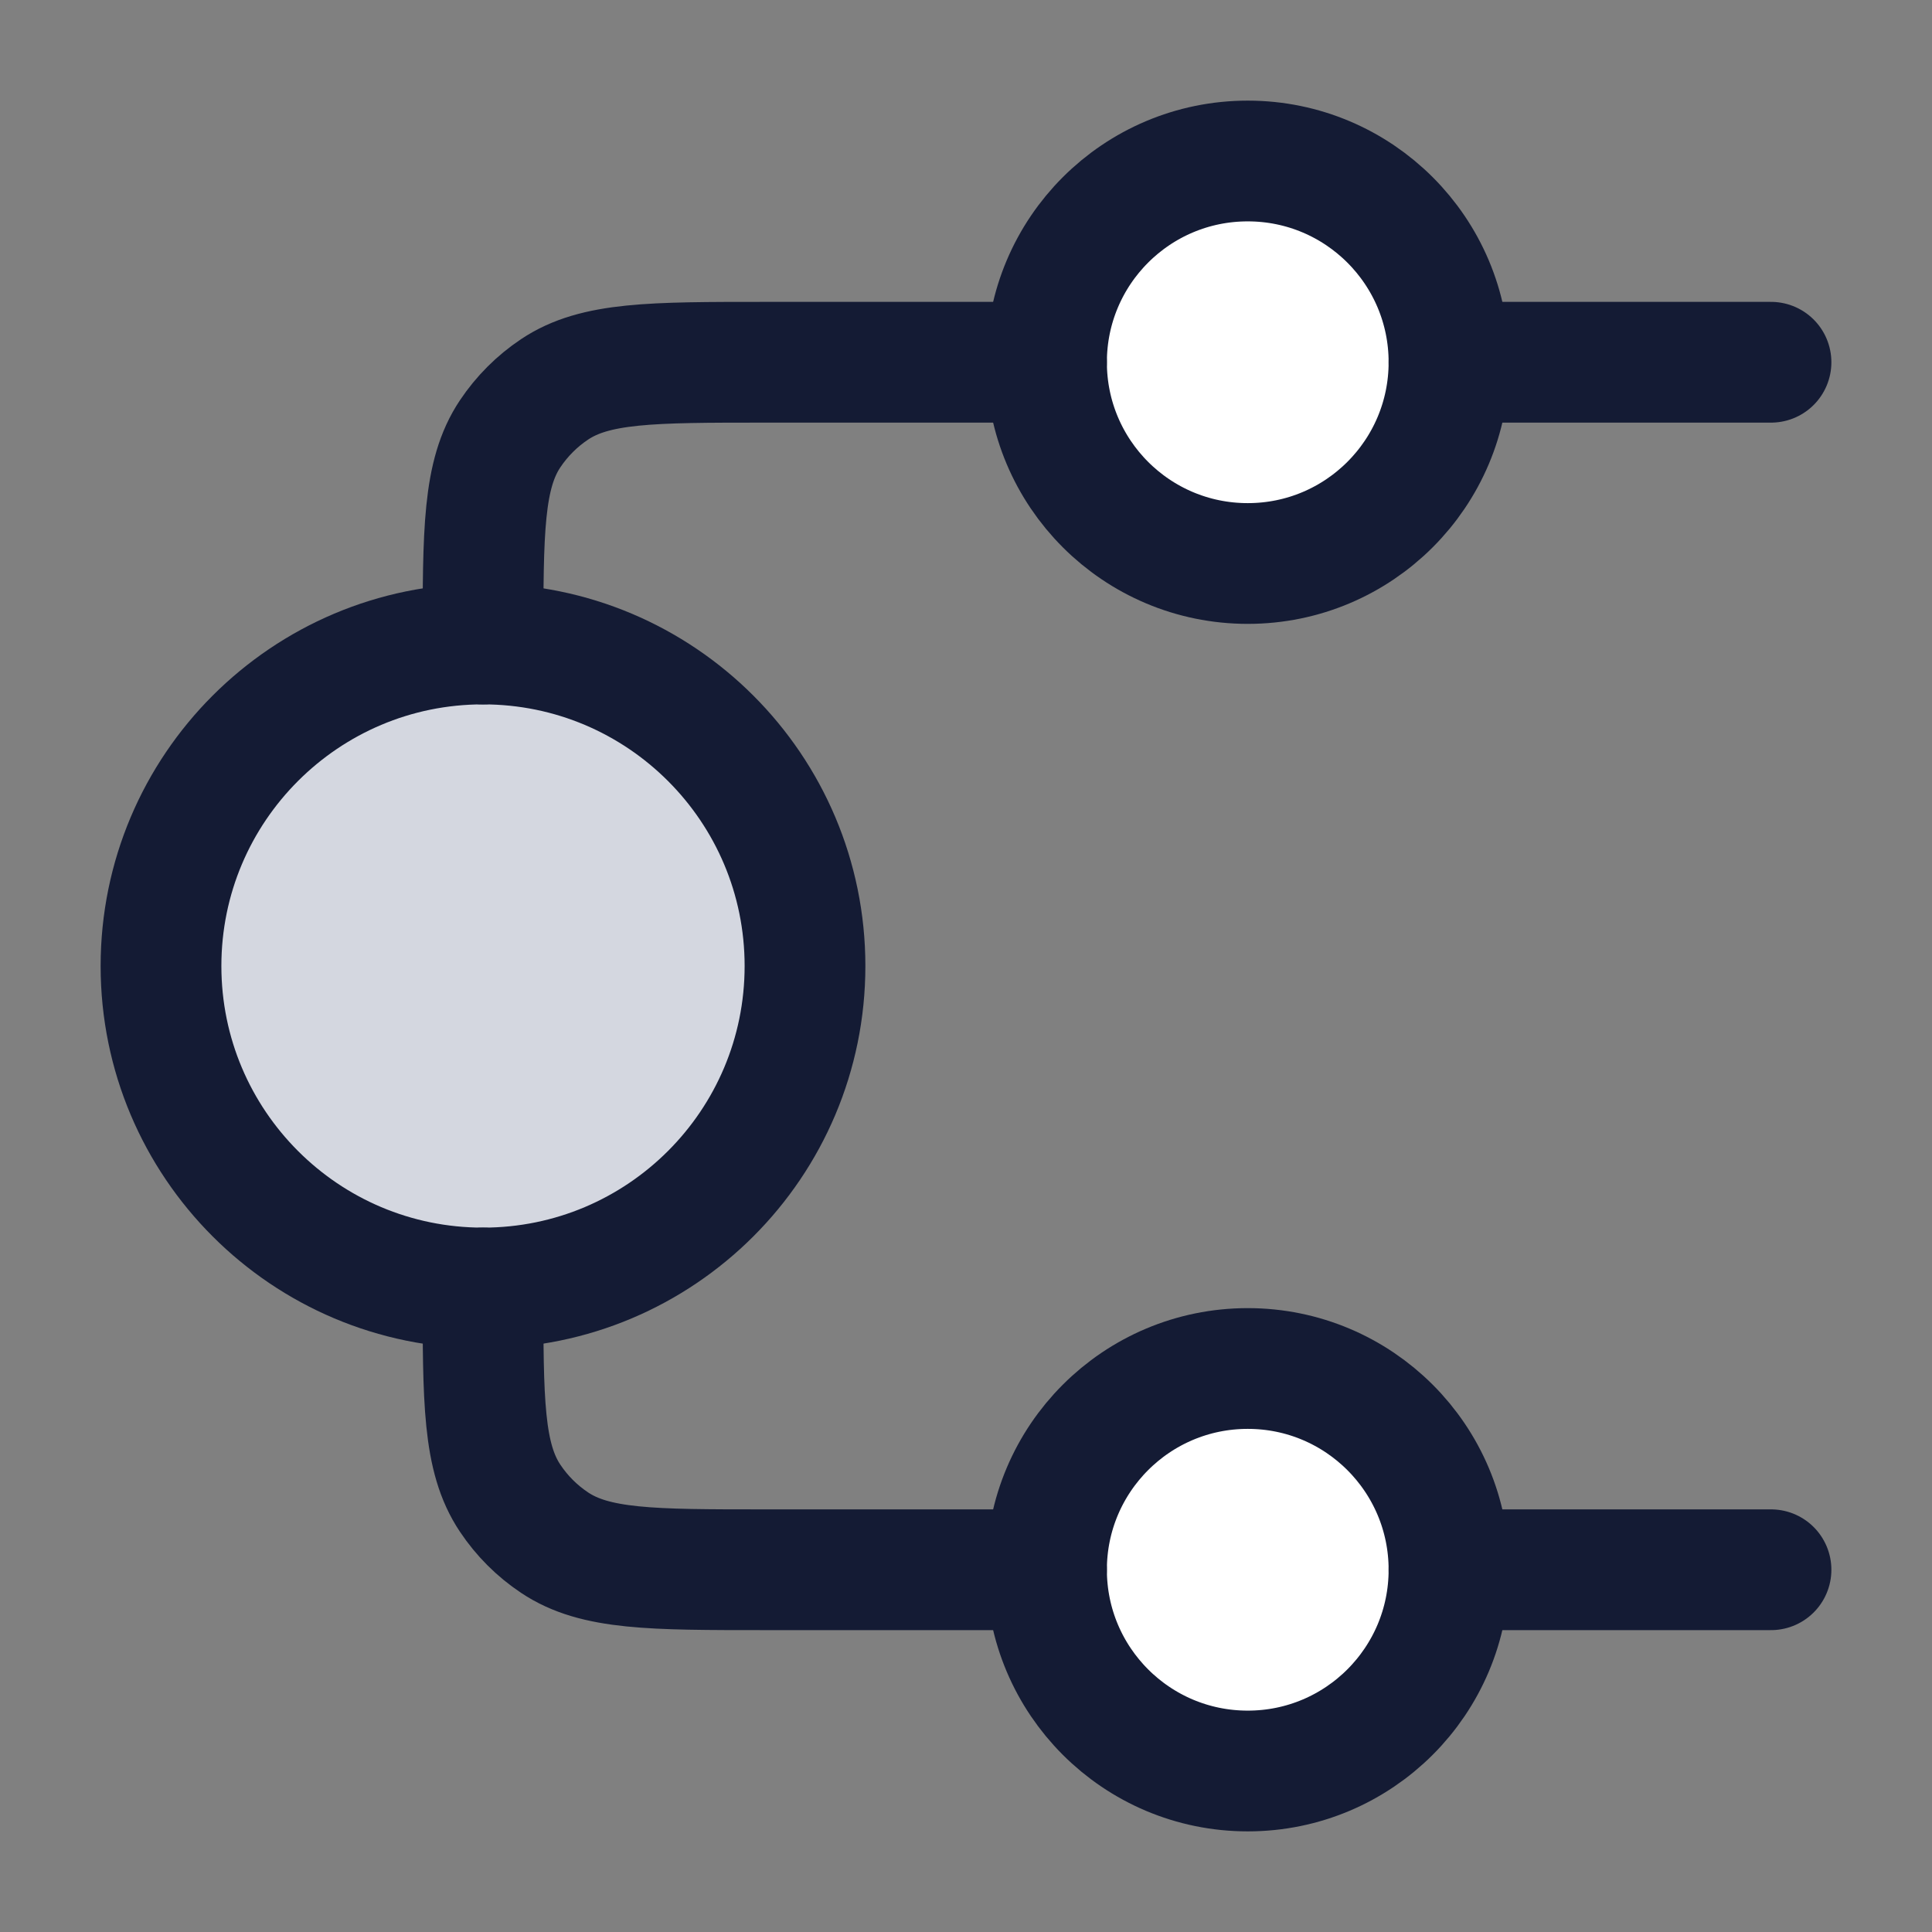 <svg width="24" height="24" viewBox="0 0 24 24" fill="none" xmlns="http://www.w3.org/2000/svg">
<rect x="0" y="0" width="24" height="24" fill="#808080" stroke="none"/>
<path d="M18 4.5C18 5.881 16.881 7 15.5 7C14.119 7 13 5.881 13 4.5C13 3.119 14.119 2 15.5 2C16.881 2 18 3.119 18 4.5Z" fill="white"/>
<path d="M18 19.5C18 20.881 16.881 22 15.5 22C14.119 22 13 20.881 13 19.5C13 18.119 14.119 17 15.5 17C16.881 17 18 18.119 18 19.5Z" fill="white"/>
<path d="M10 12C10 14.209 8.209 16 6 16C3.791 16 2 14.209 2 12C2 9.791 3.791 8 6 8C8.209 8 10 9.791 10 12Z" fill="#D4D7E0"/>
<path d="M18 4.5C18 5.881 16.881 7 15.5 7C14.119 7 13 5.881 13 4.5C13 3.119 14.119 2 15.5 2C16.881 2 18 3.119 18 4.5Z" stroke="#141B34" stroke-width="1.5"/>
<path d="M18 19.5C18 20.881 16.881 22 15.5 22C14.119 22 13 20.881 13 19.5C13 18.119 14.119 17 15.5 17C16.881 17 18 18.119 18 19.5Z" stroke="#141B34" stroke-width="1.5"/>
<path d="M10 12C10 14.209 8.209 16 6 16C3.791 16 2 14.209 2 12C2 9.791 3.791 8 6 8C8.209 8 10 9.791 10 12Z" stroke="#141B34" stroke-width="1.5"/>
<path d="M22 4.5L18 4.5M6 8C6 6.596 6 5.893 6.337 5.389C6.483 5.171 6.67 4.983 6.889 4.837C7.393 4.5 8.096 4.5 9.5 4.5H13M22 19.5L18 19.5M6 16C6 17.405 6 18.107 6.337 18.611C6.483 18.83 6.67 19.017 6.889 19.163C7.393 19.5 8.096 19.5 9.5 19.5H13" stroke="#141B34" stroke-width="1.5" stroke-linecap="round" stroke-linejoin="round"/>
</svg>
